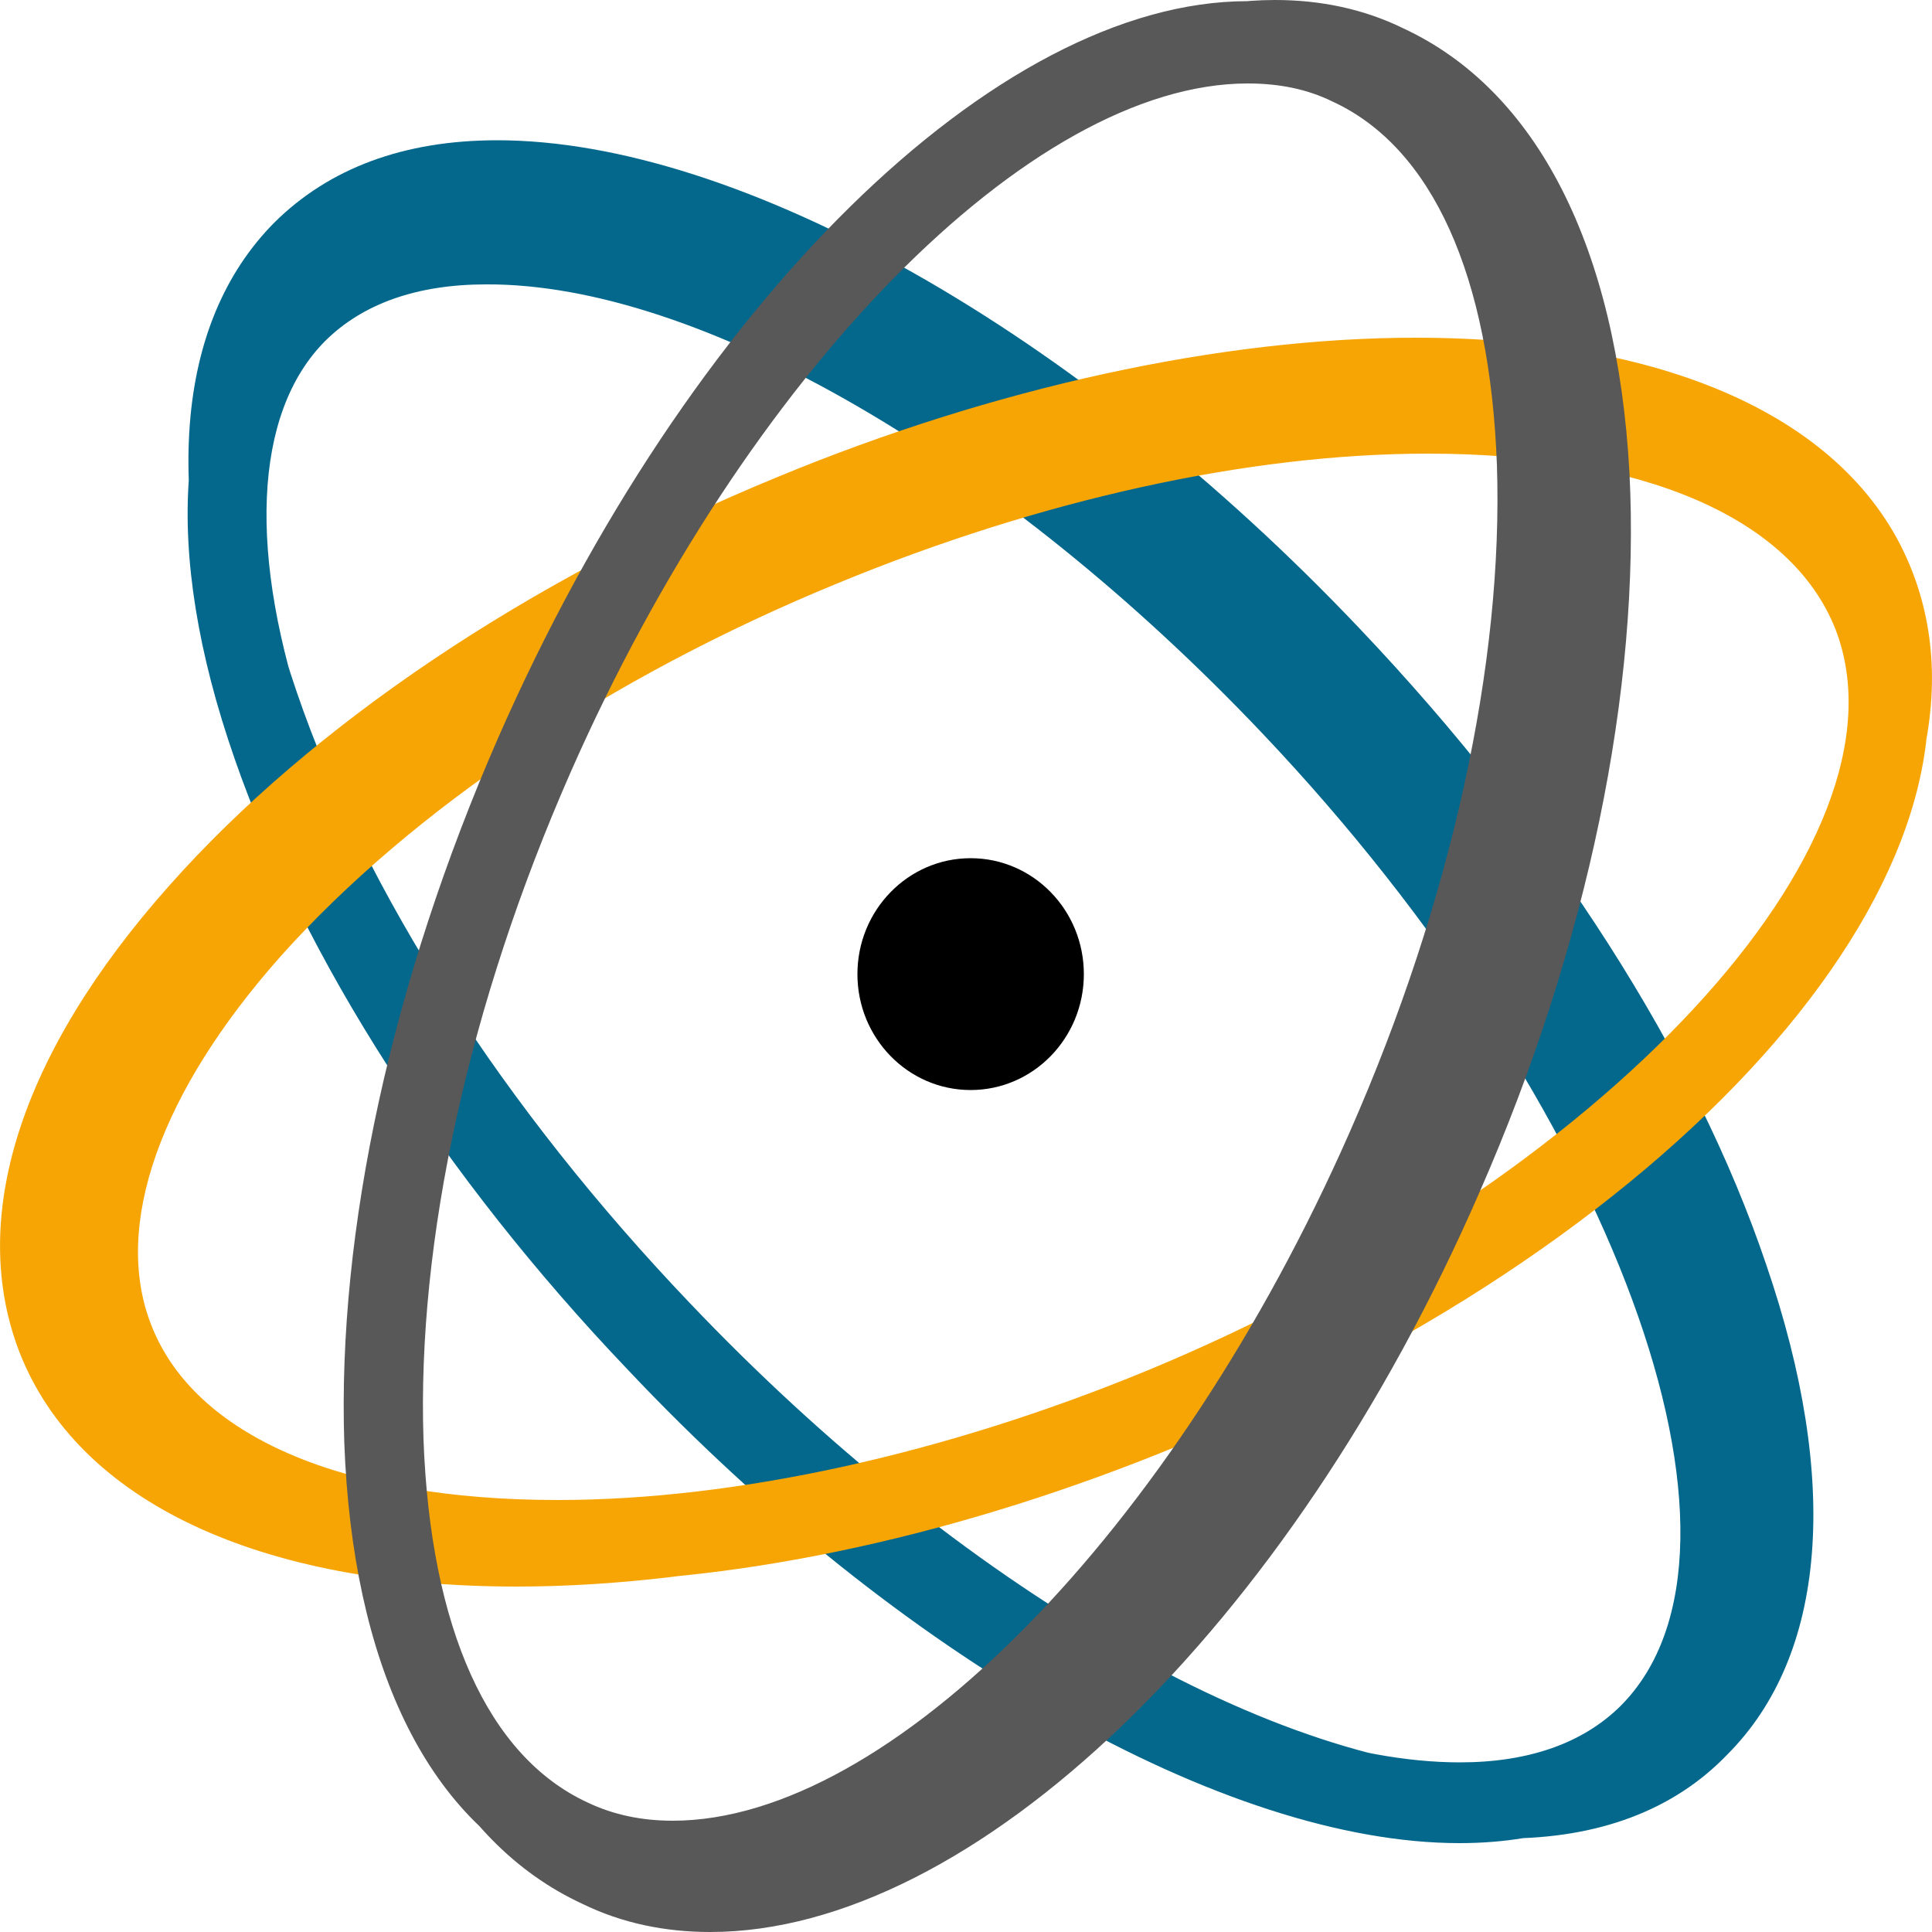 <?xml version="1.0" encoding="utf-8"?>
<!-- Generator: Adobe Illustrator 22.1.0, SVG Export Plug-In . SVG Version: 6.00 Build 0)  -->
<svg version="1.1" id="php-fusion-icon" xmlns="http://www.w3.org/2000/svg" xmlns:xlink="http://www.w3.org/1999/xlink" x="0px"
	 y="0px" viewBox="0 0 500 500" style="enable-background:new 0 0 500 500;" xml:space="preserve">
<style type="text/css">
	.st0{fill:#04688D;}
	.st1{fill:#F6A504;}
	.st2{fill:#585858;}
</style>
<path class="st0" d="M389.5,475.8c-62.7,0-150.3-49.5-222.9-126.7C117,297,79.5,238.5,61.3,184.6c-19.6-56.2-16.1-101,9.7-127
	c14.1-14,33.4-21.3,57.7-21.3c62.7,0,150.3,49.5,223.2,126.4c49.5,52.1,87,110.6,105.2,164.6c19.3,56.3,15.5,101.1-10,126.7
	C433.1,468.6,413.5,475.8,389.5,475.8L389.5,475.8z M128.7,53.9c-19.6,0-35.2,5.6-46,16.3c-20.8,20.7-22.9,59.4-5.9,108.9
	c17.6,51.6,53.6,107.7,101.7,158.1c70,73.6,152.6,121.4,211.2,121.4c19.6,0,35.2-5.6,46-16.3c20.8-20.7,22.9-59.4,5.9-108.6
	C424,282.1,388,226,339.9,175.6C269.9,101.7,187,53.9,128.7,53.9L128.7,53.9z M377.7,477c-60.4,0-145-48-215.3-122.6
	c-47.8-50.1-83.8-106.5-101.7-158.1c-19-54.5-15.5-98.1,9.1-123.1c13.8-13.7,32.5-20.7,56-20.7c60.4,0,145,48,215.3,122.6
	c102,107.4,142.4,231.3,92.3,281.6C419.6,470,400.9,477,377.7,477z M125.8,73.6c-17.9,0-31.9,5-41.6,14.6
	c-18.7,18.7-20.2,55.7-4.4,101.1c17,48.9,51.6,102.5,97,150.6c66.8,70.5,145.9,116.2,201,116.2c17.9,0,31.9-5,41.6-14.6
	c40.7-40.7-1.8-155.8-92.6-251.6C259.7,119.1,180.9,73.3,125.8,73.6L125.8,73.6z"/>
<path class="st1" d="M133.7,410.6c-66.5,0-113.4-21.9-128.6-60.5c-13.5-34.7,0-77.4,38.7-120.9c36.9-41.6,92.9-79.2,157.3-105.7
	c56.2-23.3,115.1-36.1,165.2-36.1c66.8,0,113.7,21.9,128.6,60.5c13.5,34.7,0,77.4-38.7,120.9c-36.9,41.6-92.9,79.2-157.3,105.7
	C242.7,397.8,183.8,410.6,133.7,410.6L133.7,410.6z M366.3,104.9c-48.3,0-104.6,12.2-159.1,35c-62.1,25.6-115.7,61.7-151.2,101.4
	c-33.7,38.1-46.3,74.4-35.4,102.7c12.3,31.4,53.6,49.5,112.8,49.5c48.3,0,104.6-12.2,159.1-35c62.1-25.6,115.7-61.7,151.2-101.4
	c33.7-38.2,46.3-74.5,35.4-102.8C466.8,122.9,425.5,104.9,366.3,104.9L366.3,104.9z M144.2,409.5c-64.5,0-109.9-21.6-124.2-58.8
	C6.8,316.9,20,275,57.8,233c35.7-39.9,89.6-76.3,151.8-101.7c54.5-22.5,111.3-35,160.3-35c64.5,0,109.9,21.6,124.2,58.8
	c26.7,68.2-56.5,164.6-189.5,219.2C249.7,396.9,192.9,409.5,144.2,409.5L144.2,409.5z M369.5,117.4c-46.3,0-100.2,11.9-152.6,33.5
	c-59.5,24.4-110.4,58.8-144.1,96.4c-31.3,35.2-43.7,69.8-33.7,95.5c11.1,28.8,49.5,45.4,105.2,45.4c46.3,0,100.2-11.9,152.6-33.5
	C414.9,305.8,496.4,218.1,475,162.8C463.6,134,425.2,117.4,369.5,117.4z"/>
<path class="st2" d="M183.8,500c-11.7,0-22.9-2.3-33.1-7.3c-34.6-16-55.4-56.7-58.6-115c-2.9-56.3,10.8-122.3,38.7-186
	C180.3,78.9,262,0,330,0c11.7,0,22.9,2.3,33.1,7.3c34.6,16,55.4,56.7,58.6,115c2.9,56-10.8,122.3-38.7,186
	C333.8,421.4,251.8,500,183.8,500L183.8,500z M330,17.5c-60.6,0-138,76.3-184,181.2c-27,61.4-40.1,124.6-37.2,177.9
	c2.6,51.3,19.9,87.1,48.6,100.2c8.2,3.8,16.7,5.6,26.4,5.6c60.6,0,138-76.3,184-181.2c27-61.4,40.1-124.6,37.2-177.9
	C402.3,72,385.1,36.1,356.3,23C348.1,19.5,339.4,17.5,330,17.5L330,17.5z M174.1,492.7c-10.8,0-21.1-2.3-30.5-6.7
	c-33.1-15.4-52.4-55.4-54.5-112.7c-1.8-54.8,12.3-119.4,39.8-182.3C178.2,78.6,257.9,0.3,322.9,0.3c10.8,0,21.1,2.3,30.5,6.7
	c33.1,15.4,52.4,55.4,54.5,112.7c1.8,54.8-12.3,119.4-39.8,182.3C318.8,414.1,238.9,492.7,174.1,492.7z M322.9,21.6
	c-56.2,0-129.8,75.1-175.2,178.2c-26.4,60-39.8,121.4-38.1,172.7c1.8,48.9,16.7,82.1,42.5,94c6.7,3.2,14.1,4.7,22,4.7
	c56.2,0,129.8-75.1,175.2-178.2c26.4-60,39.8-121.4,38.1-172.7c-1.8-48.9-16.7-82.1-42.5-94C338.2,23,330.9,21.6,322.9,21.6
	L322.9,21.6z"/>
<ellipse cx="251.2" cy="252.1" rx="29.3" ry="30"/>
</svg>
